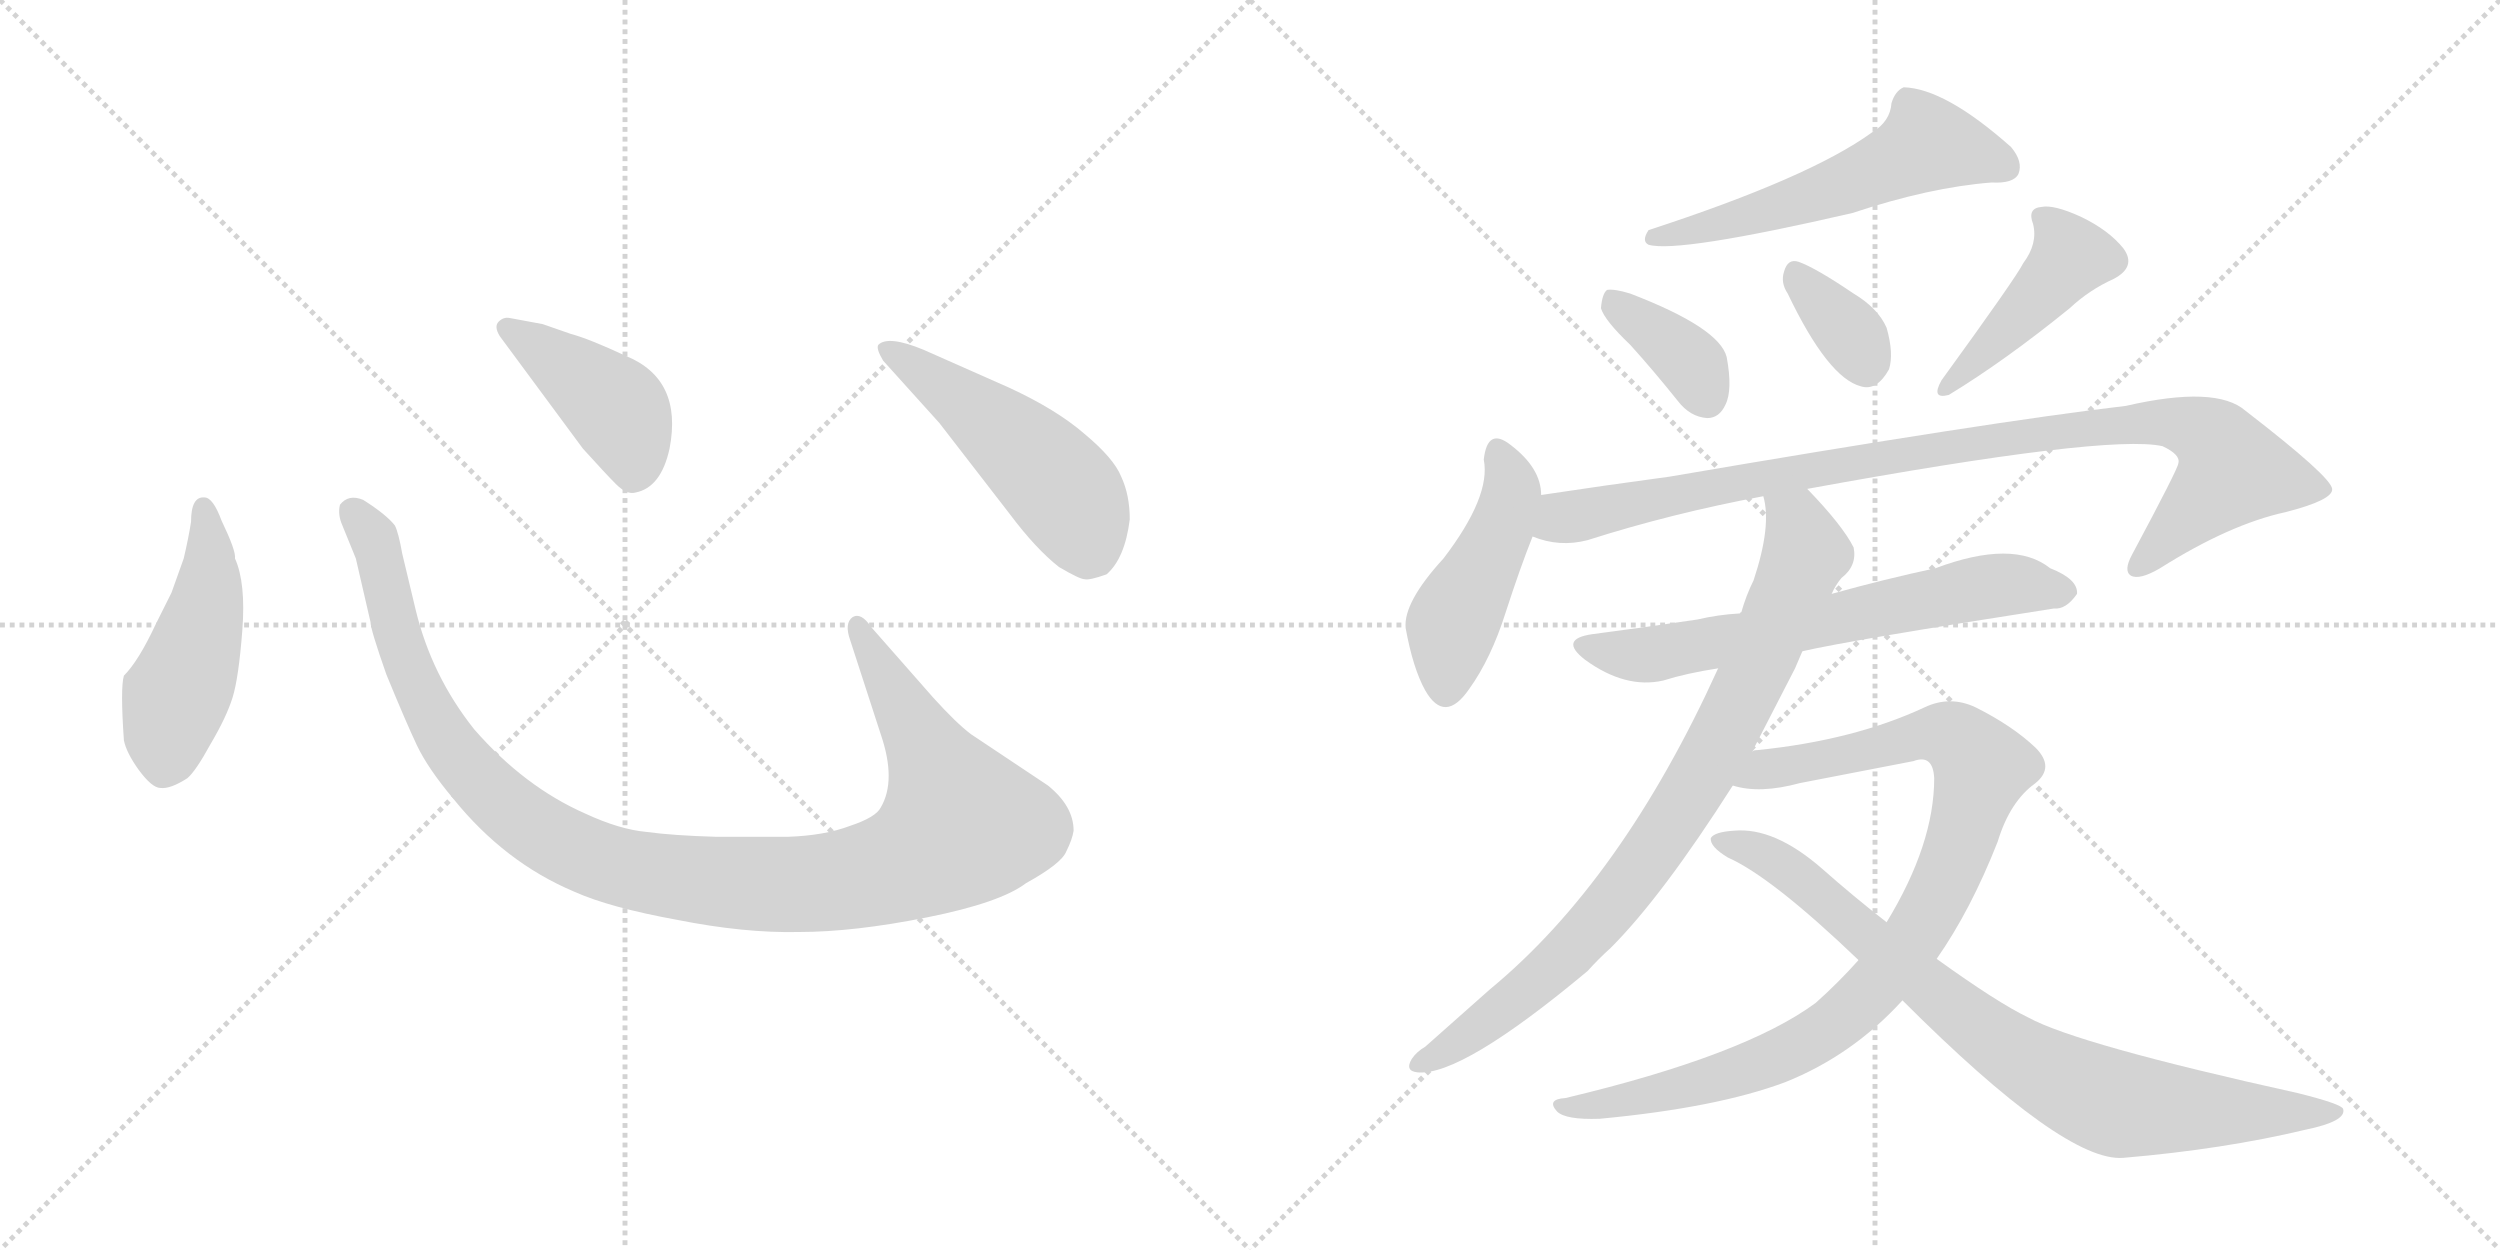 <svg version="1.1" viewBox="0 0 2048 1024" xmlns="http://www.w3.org/2000/svg">
  <g stroke="lightgray" stroke-dasharray="1,1" stroke-width="1" transform="scale(4, 4)">
    <line x1="0" y1="0" x2="256" y2="256"></line>
    <line x1="256" y1="0" x2="0" y2="256"></line>
    <line x1="128" y1="0" x2="128" y2="256"></line>
    <line x1="0" y1="128" x2="256" y2="128"></line>
    <line x1="256" y1="0" x2="512" y2="256"></line>
    <line x1="512" y1="0" x2="256" y2="256"></line>
    <line x1="384" y1="0" x2="384" y2="256"></line>
    <line x1="256" y1="128" x2="512" y2="128"></line>
  </g>
<g transform="scale(1, -1) translate(0, -850)">
   <style type="text/css">
    @keyframes keyframes0 {
      from {
       stroke: black;
       stroke-dashoffset: 474;
       stroke-width: 128;
       }
       61% {
       animation-timing-function: step-end;
       stroke: black;
       stroke-dashoffset: 0;
       stroke-width: 128;
       }
       to {
       stroke: black;
       stroke-width: 1024;
       }
       }
       #make-me-a-hanzi-animation-0 {
         animation: keyframes0 0.636s both;
         animation-delay: 0s;
         animation-timing-function: linear;
       }
    @keyframes keyframes1 {
      from {
       stroke: black;
       stroke-dashoffset: 1118;
       stroke-width: 128;
       }
       78% {
       animation-timing-function: step-end;
       stroke: black;
       stroke-dashoffset: 0;
       stroke-width: 128;
       }
       to {
       stroke: black;
       stroke-width: 1024;
       }
       }
       #make-me-a-hanzi-animation-1 {
         animation: keyframes1 1.16s both;
         animation-delay: 0.636s;
         animation-timing-function: linear;
       }
    @keyframes keyframes2 {
      from {
       stroke: black;
       stroke-dashoffset: 422;
       stroke-width: 128;
       }
       58% {
       animation-timing-function: step-end;
       stroke: black;
       stroke-dashoffset: 0;
       stroke-width: 128;
       }
       to {
       stroke: black;
       stroke-width: 1024;
       }
       }
       #make-me-a-hanzi-animation-2 {
         animation: keyframes2 0.593s both;
         animation-delay: 1.796s;
         animation-timing-function: linear;
       }
    @keyframes keyframes3 {
      from {
       stroke: black;
       stroke-dashoffset: 501;
       stroke-width: 128;
       }
       62% {
       animation-timing-function: step-end;
       stroke: black;
       stroke-dashoffset: 0;
       stroke-width: 128;
       }
       to {
       stroke: black;
       stroke-width: 1024;
       }
       }
       #make-me-a-hanzi-animation-3 {
         animation: keyframes3 0.658s both;
         animation-delay: 2.389s;
         animation-timing-function: linear;
       }
    @keyframes keyframes4 {
      from {
       stroke: black;
       stroke-dashoffset: 560;
       stroke-width: 128;
       }
       65% {
       animation-timing-function: step-end;
       stroke: black;
       stroke-dashoffset: 0;
       stroke-width: 128;
       }
       to {
       stroke: black;
       stroke-width: 1024;
       }
       }
       #make-me-a-hanzi-animation-4 {
         animation: keyframes4 0.706s both;
         animation-delay: 3.047s;
         animation-timing-function: linear;
       }
    @keyframes keyframes5 {
      from {
       stroke: black;
       stroke-dashoffset: 370;
       stroke-width: 128;
       }
       55% {
       animation-timing-function: step-end;
       stroke: black;
       stroke-dashoffset: 0;
       stroke-width: 128;
       }
       to {
       stroke: black;
       stroke-width: 1024;
       }
       }
       #make-me-a-hanzi-animation-5 {
         animation: keyframes5 0.551s both;
         animation-delay: 3.752s;
         animation-timing-function: linear;
       }
    @keyframes keyframes6 {
      from {
       stroke: black;
       stroke-dashoffset: 346;
       stroke-width: 128;
       }
       53% {
       animation-timing-function: step-end;
       stroke: black;
       stroke-dashoffset: 0;
       stroke-width: 128;
       }
       to {
       stroke: black;
       stroke-width: 1024;
       }
       }
       #make-me-a-hanzi-animation-6 {
         animation: keyframes6 0.532s both;
         animation-delay: 4.304s;
         animation-timing-function: linear;
       }
    @keyframes keyframes7 {
      from {
       stroke: black;
       stroke-dashoffset: 436;
       stroke-width: 128;
       }
       59% {
       animation-timing-function: step-end;
       stroke: black;
       stroke-dashoffset: 0;
       stroke-width: 128;
       }
       to {
       stroke: black;
       stroke-width: 1024;
       }
       }
       #make-me-a-hanzi-animation-7 {
         animation: keyframes7 0.605s both;
         animation-delay: 4.835s;
         animation-timing-function: linear;
       }
    @keyframes keyframes8 {
      from {
       stroke: black;
       stroke-dashoffset: 458;
       stroke-width: 128;
       }
       60% {
       animation-timing-function: step-end;
       stroke: black;
       stroke-dashoffset: 0;
       stroke-width: 128;
       }
       to {
       stroke: black;
       stroke-width: 1024;
       }
       }
       #make-me-a-hanzi-animation-8 {
         animation: keyframes8 0.623s both;
         animation-delay: 5.44s;
         animation-timing-function: linear;
       }
    @keyframes keyframes9 {
      from {
       stroke: black;
       stroke-dashoffset: 962;
       stroke-width: 128;
       }
       76% {
       animation-timing-function: step-end;
       stroke: black;
       stroke-dashoffset: 0;
       stroke-width: 128;
       }
       to {
       stroke: black;
       stroke-width: 1024;
       }
       }
       #make-me-a-hanzi-animation-9 {
         animation: keyframes9 1.033s both;
         animation-delay: 6.063s;
         animation-timing-function: linear;
       }
    @keyframes keyframes10 {
      from {
       stroke: black;
       stroke-dashoffset: 654;
       stroke-width: 128;
       }
       68% {
       animation-timing-function: step-end;
       stroke: black;
       stroke-dashoffset: 0;
       stroke-width: 128;
       }
       to {
       stroke: black;
       stroke-width: 1024;
       }
       }
       #make-me-a-hanzi-animation-10 {
         animation: keyframes10 0.782s both;
         animation-delay: 7.096s;
         animation-timing-function: linear;
       }
    @keyframes keyframes11 {
      from {
       stroke: black;
       stroke-dashoffset: 843;
       stroke-width: 128;
       }
       73% {
       animation-timing-function: step-end;
       stroke: black;
       stroke-dashoffset: 0;
       stroke-width: 128;
       }
       to {
       stroke: black;
       stroke-width: 1024;
       }
       }
       #make-me-a-hanzi-animation-11 {
         animation: keyframes11 0.936s both;
         animation-delay: 7.878s;
         animation-timing-function: linear;
       }
    @keyframes keyframes12 {
      from {
       stroke: black;
       stroke-dashoffset: 951;
       stroke-width: 128;
       }
       76% {
       animation-timing-function: step-end;
       stroke: black;
       stroke-dashoffset: 0;
       stroke-width: 128;
       }
       to {
       stroke: black;
       stroke-width: 1024;
       }
       }
       #make-me-a-hanzi-animation-12 {
         animation: keyframes12 1.024s both;
         animation-delay: 8.814s;
         animation-timing-function: linear;
       }
    @keyframes keyframes13 {
      from {
       stroke: black;
       stroke-dashoffset: 832;
       stroke-width: 128;
       }
       73% {
       animation-timing-function: step-end;
       stroke: black;
       stroke-dashoffset: 0;
       stroke-width: 128;
       }
       to {
       stroke: black;
       stroke-width: 1024;
       }
       }
       #make-me-a-hanzi-animation-13 {
         animation: keyframes13 0.927s both;
         animation-delay: 9.838s;
         animation-timing-function: linear;
       }
</style>
<path d="M 156.5 422.5 Q 154.5 409.5 150.5 392.5 L 140.5 364.5 L 127.5 338.5 Q 113.5 308.5 101.5 296.5 Q 98.5 286.5 101.5 243.5 Q 103.5 233.5 113.5 219.5 Q 124.5 204.5 131.5 204.5 Q 139.5 203.5 153.5 212.5 Q 160.5 218.5 172.5 240.5 Q 185.5 262.5 190.5 278.5 Q 195.5 294.5 198.5 333.5 Q 201.5 372.5 192.5 392.5 Q 193.5 398.5 181.5 423.5 Q 174.5 442.5 167.5 442.5 Q 156.5 443.5 156.5 422.5 Z" fill="lightgray"></path> 
<path d="M 764.5 278.5 L 713.5 336.5 Q 705.5 348.5 698.5 344.5 Q 691.5 339.5 696.5 325.5 L 721.5 248.5 Q 734.5 210.5 721.5 188.5 Q 717.5 180.5 696.5 173.5 Q 675.5 165.5 645.5 164.5 L 586.5 164.5 Q 551.5 165.5 529.5 168.5 Q 507.5 170.5 479.5 183.5 Q 429.5 205.5 388.5 252.5 Q 353.5 296.5 340.5 350.5 L 329.5 396.5 Q 326.5 413.5 323.5 419.5 Q 316.5 428.5 297.5 440.5 Q 285.5 445.5 278.5 436.5 Q 276.5 428.5 280.5 419.5 L 291.5 392.5 L 303.5 340.5 Q 303.5 334.5 316.5 297.5 Q 332.5 258.5 341.5 239.5 Q 350.5 220.5 371.5 195.5 Q 413.5 143.5 470.5 119.5 Q 499.5 106.5 554.5 96.5 Q 609.5 85.5 654.5 86.5 Q 699.5 86.5 759.5 98.5 Q 819.5 110.5 840.5 126.5 Q 869.5 142.5 873.5 152.5 Q 878.5 162.5 879.5 169.5 Q 879.5 189.5 858.5 206.5 L 795.5 248.5 Q 783.5 257.5 764.5 278.5 Z" fill="lightgray"></path> 
<path d="M 409.5 574.5 L 477.5 482.5 Q 496.5 461.5 504.5 453.5 Q 513.5 444.5 520.5 446.5 Q 541.5 450.5 548.5 482.5 Q 559.5 539.5 512.5 558.5 Q 482.5 572.5 467.5 576.5 L 444.5 584.5 L 417.5 589.5 Q 412.5 590.5 408.5 586.5 Q 404.5 582.5 409.5 574.5 Z" fill="lightgray"></path> 
<path d="M 769.5 503.5 L 827.5 428.5 Q 848.5 400.5 867.5 385.5 Q 884.5 375.5 888.5 375.5 Q 892.5 374.5 906.5 379.5 Q 921.5 392.5 925.5 424.5 Q 925.5 444.5 918.5 459.5 Q 912.5 474.5 888.5 494.5 Q 865.5 514.5 826.5 532.5 L 756.5 563.5 Q 727.5 575.5 719.5 567.5 Q 717.5 564.5 723.5 554.5 L 769.5 503.5 Z" fill="lightgray"></path> 
<path d="M 1533.5 741.5 Q 1482.5 704.5 1350.5 661.5 Q 1344.5 652.5 1350.5 649.5 Q 1374.5 642.5 1517.5 675.5 Q 1580.5 696.5 1631.5 700.5 Q 1649.5 699.5 1653.5 707.5 Q 1657.5 717.5 1647.5 729.5 Q 1593.5 777.5 1559.5 778.5 Q 1552.5 775.5 1549.5 765.5 Q 1548.5 750.5 1533.5 741.5 Z" fill="lightgray"></path> 
<path d="M 1335.5 567.5 Q 1354.5 546.5 1374.5 521.5 Q 1384.5 508.5 1398.5 507.5 Q 1408.5 507.5 1413.5 518.5 Q 1419.5 530.5 1414.5 557.5 Q 1408.5 581.5 1335.5 609.5 Q 1322.5 613.5 1316.5 612.5 Q 1312.5 609.5 1311.5 597.5 Q 1314.5 587.5 1335.5 567.5 Z" fill="lightgray"></path> 
<path d="M 1464.5 609.5 Q 1497.5 540.5 1524.5 533.5 Q 1537.5 529.5 1547.5 547.5 Q 1551.5 560.5 1545.5 581.5 Q 1538.5 597.5 1518.5 609.5 Q 1487.5 630.5 1473.5 635.5 Q 1464.5 638.5 1461.5 627.5 Q 1458.5 618.5 1464.5 609.5 Z" fill="lightgray"></path> 
<path d="M 1657.5 634.5 Q 1651.5 622.5 1590.5 538.5 Q 1581.5 522.5 1596.5 526.5 Q 1642.5 554.5 1695.5 597.5 Q 1711.5 612.5 1731.5 621.5 Q 1750.5 631.5 1739.5 646.5 Q 1727.5 661.5 1704.5 672.5 Q 1682.5 682.5 1672.5 680.5 Q 1660.5 679.5 1665.5 666.5 Q 1669.5 650.5 1657.5 634.5 Z" fill="lightgray"></path> 
<path d="M 1262.5 444.5 Q 1262.5 466.5 1237.5 485.5 Q 1218.5 500.5 1215.5 473.5 Q 1221.5 443.5 1182.5 392.5 Q 1149.5 356.5 1151.5 335.5 Q 1157.5 302.5 1167.5 284.5 Q 1183.5 256.5 1203.5 285.5 Q 1221.5 310.5 1233.5 348.5 Q 1245.5 385.5 1255.5 410.5 L 1262.5 444.5 Z" fill="lightgray"></path> 
<path d="M 1480.5 449.5 Q 1726.5 494.5 1771.5 484.5 Q 1786.5 477.5 1784.5 470.5 Q 1784.5 466.5 1746.5 395.5 Q 1739.5 382.5 1745.5 378.5 Q 1752.5 374.5 1769.5 384.5 Q 1826.5 420.5 1872.5 430.5 Q 1911.5 440.5 1910.5 449.5 Q 1909.5 459.5 1839.5 513.5 Q 1815.5 534.5 1741.5 517.5 Q 1630.5 504.5 1367.5 459.5 Q 1315.5 452.5 1262.5 444.5 C 1232.5 440.5 1226.5 417.5 1255.5 410.5 Q 1277.5 401.5 1300.5 407.5 Q 1369.5 429.5 1444.5 443.5 L 1480.5 449.5 Z" fill="lightgray"></path> 
<path d="M 1476.5 316.5 Q 1515.5 325.5 1682.5 351.5 Q 1692.5 350.5 1701.5 363.5 Q 1702.5 375.5 1679.5 384.5 Q 1649.5 408.5 1585.5 384.5 Q 1543.5 375.5 1500.5 363.5 L 1425.5 347.5 Q 1407.5 346.5 1390.5 342.5 Q 1350.5 336.5 1304.5 330.5 Q 1276.5 326.5 1298.5 309.5 Q 1331.5 285.5 1362.5 292.5 Q 1381.5 298.5 1407.5 302.5 L 1476.5 316.5 Z" fill="lightgray"></path> 
<path d="M 1435.5 234.5 L 1470.5 302.5 L 1476.5 316.5 L 1500.5 363.5 Q 1503.5 370.5 1508.5 376.5 Q 1521.5 386.5 1518.5 401.5 Q 1509.5 419.5 1480.5 449.5 C 1460.5 471.5 1441.5 473.5 1444.5 443.5 Q 1451.5 419.5 1436.5 374.5 Q 1430.5 362.5 1426.5 348.5 Q 1425.5 348.5 1425.5 347.5 L 1407.5 302.5 Q 1328.5 128.5 1220.5 39.5 L 1167.5 -7.5 Q 1160.5 -11.5 1156.5 -17.5 Q 1150.5 -27.5 1161.5 -28.5 Q 1197.5 -31.5 1300.5 54.5 Q 1309.5 64.5 1319.5 73.5 Q 1361.5 115.5 1419.5 206.5 L 1435.5 234.5 Z" fill="lightgray"></path> 
<path d="M 1586.5 64.5 Q 1614.5 104.5 1636.5 160.5 Q 1646.5 193.5 1667.5 208.5 Q 1683.5 221.5 1667.5 237.5 Q 1648.5 255.5 1618.5 270.5 Q 1597.5 280.5 1576.5 270.5 Q 1518.5 243.5 1439.5 235.5 Q 1436.5 235.5 1435.5 234.5 C 1405.5 230.5 1389.5 210.5 1419.5 206.5 Q 1441.5 199.5 1474.5 208.5 L 1567.5 226.5 Q 1583.5 232.5 1584.5 212.5 Q 1584.5 158.5 1545.5 94.5 L 1522.5 63.5 Q 1506.5 45.5 1487.5 28.5 Q 1429.5 -14.5 1282.5 -49.5 Q 1266.5 -50.5 1275.5 -60.5 Q 1282.5 -67.5 1310.5 -66.5 Q 1406.5 -57.5 1462.5 -36.5 Q 1517.5 -14.5 1558.5 30.5 L 1586.5 64.5 Z" fill="lightgray"></path> 
<path d="M 1558.5 30.5 Q 1691.5 -102.5 1739.5 -98.5 Q 1821.5 -91.5 1888.5 -75.5 Q 1922.5 -68.5 1919.5 -58.5 Q 1918.5 -54.5 1882.5 -45.5 Q 1701.5 -5.5 1661.5 16.5 Q 1636.5 28.5 1586.5 64.5 L 1545.5 94.5 Q 1518.5 115.5 1492.5 138.5 Q 1453.5 172.5 1420.5 169.5 Q 1404.5 168.5 1401.5 163.5 Q 1400.5 156.5 1415.5 147.5 Q 1451.5 131.5 1522.5 63.5 L 1558.5 30.5 Z" fill="lightgray"></path> 
      <clipPath id="make-me-a-hanzi-clip-0">
      <path d="M 156.5 422.5 Q 154.5 409.5 150.5 392.5 L 140.5 364.5 L 127.5 338.5 Q 113.5 308.5 101.5 296.5 Q 98.5 286.5 101.5 243.5 Q 103.5 233.5 113.5 219.5 Q 124.5 204.5 131.5 204.5 Q 139.5 203.5 153.5 212.5 Q 160.5 218.5 172.5 240.5 Q 185.5 262.5 190.5 278.5 Q 195.5 294.5 198.5 333.5 Q 201.5 372.5 192.5 392.5 Q 193.5 398.5 181.5 423.5 Q 174.5 442.5 167.5 442.5 Q 156.5 443.5 156.5 422.5 Z" fill="lightgray"></path>
      </clipPath>
      <path clip-path="url(#make-me-a-hanzi-clip-0)" d="M 166.5 433.5 L 171.5 370.5 L 137.5 255.5 L 133.5 220.5 " fill="none" id="make-me-a-hanzi-animation-0" stroke-dasharray="346 692" stroke-linecap="round"></path>

      <clipPath id="make-me-a-hanzi-clip-1">
      <path d="M 764.5 278.5 L 713.5 336.5 Q 705.5 348.5 698.5 344.5 Q 691.5 339.5 696.5 325.5 L 721.5 248.5 Q 734.5 210.5 721.5 188.5 Q 717.5 180.5 696.5 173.5 Q 675.5 165.5 645.5 164.5 L 586.5 164.5 Q 551.5 165.5 529.5 168.5 Q 507.5 170.5 479.5 183.5 Q 429.5 205.5 388.5 252.5 Q 353.5 296.5 340.5 350.5 L 329.5 396.5 Q 326.5 413.5 323.5 419.5 Q 316.5 428.5 297.5 440.5 Q 285.5 445.5 278.5 436.5 Q 276.5 428.5 280.5 419.5 L 291.5 392.5 L 303.5 340.5 Q 303.5 334.5 316.5 297.5 Q 332.5 258.5 341.5 239.5 Q 350.5 220.5 371.5 195.5 Q 413.5 143.5 470.5 119.5 Q 499.5 106.5 554.5 96.5 Q 609.5 85.5 654.5 86.5 Q 699.5 86.5 759.5 98.5 Q 819.5 110.5 840.5 126.5 Q 869.5 142.5 873.5 152.5 Q 878.5 162.5 879.5 169.5 Q 879.5 189.5 858.5 206.5 L 795.5 248.5 Q 783.5 257.5 764.5 278.5 Z" fill="lightgray"></path>
      </clipPath>
      <path clip-path="url(#make-me-a-hanzi-clip-1)" d="M 287.5 431.5 L 309.5 399.5 L 329.5 313.5 L 369.5 236.5 L 440.5 169.5 L 476.5 150.5 L 521.5 136.5 L 597.5 126.5 L 688.5 128.5 L 742.5 142.5 L 787.5 174.5 L 702.5 337.5 " fill="none" id="make-me-a-hanzi-animation-1" stroke-dasharray="990 1980" stroke-linecap="round"></path>

      <clipPath id="make-me-a-hanzi-clip-2">
      <path d="M 409.5 574.5 L 477.5 482.5 Q 496.5 461.5 504.5 453.5 Q 513.5 444.5 520.5 446.5 Q 541.5 450.5 548.5 482.5 Q 559.5 539.5 512.5 558.5 Q 482.5 572.5 467.5 576.5 L 444.5 584.5 L 417.5 589.5 Q 412.5 590.5 408.5 586.5 Q 404.5 582.5 409.5 574.5 Z" fill="lightgray"></path>
      </clipPath>
      <path clip-path="url(#make-me-a-hanzi-clip-2)" d="M 415.5 581.5 L 504.5 515.5 L 518.5 482.5 L 518.5 463.5 " fill="none" id="make-me-a-hanzi-animation-2" stroke-dasharray="294 588" stroke-linecap="round"></path>

      <clipPath id="make-me-a-hanzi-clip-3">
      <path d="M 769.5 503.5 L 827.5 428.5 Q 848.5 400.5 867.5 385.5 Q 884.5 375.5 888.5 375.5 Q 892.5 374.5 906.5 379.5 Q 921.5 392.5 925.5 424.5 Q 925.5 444.5 918.5 459.5 Q 912.5 474.5 888.5 494.5 Q 865.5 514.5 826.5 532.5 L 756.5 563.5 Q 727.5 575.5 719.5 567.5 Q 717.5 564.5 723.5 554.5 L 769.5 503.5 Z" fill="lightgray"></path>
      </clipPath>
      <path clip-path="url(#make-me-a-hanzi-clip-3)" d="M 726.5 562.5 L 806.5 507.5 L 865.5 454.5 L 880.5 434.5 L 890.5 392.5 " fill="none" id="make-me-a-hanzi-animation-3" stroke-dasharray="373 746" stroke-linecap="round"></path>

      <clipPath id="make-me-a-hanzi-clip-4">
      <path d="M 1533.5 741.5 Q 1482.5 704.5 1350.5 661.5 Q 1344.5 652.5 1350.5 649.5 Q 1374.5 642.5 1517.5 675.5 Q 1580.5 696.5 1631.5 700.5 Q 1649.5 699.5 1653.5 707.5 Q 1657.5 717.5 1647.5 729.5 Q 1593.5 777.5 1559.5 778.5 Q 1552.5 775.5 1549.5 765.5 Q 1548.5 750.5 1533.5 741.5 Z" fill="lightgray"></path>
      </clipPath>
      <path clip-path="url(#make-me-a-hanzi-clip-4)" d="M 1643.5 713.5 L 1577.5 730.5 L 1477.5 685.5 L 1354.5 655.5 " fill="none" id="make-me-a-hanzi-animation-4" stroke-dasharray="432 864" stroke-linecap="round"></path>

      <clipPath id="make-me-a-hanzi-clip-5">
      <path d="M 1335.5 567.5 Q 1354.5 546.5 1374.5 521.5 Q 1384.5 508.5 1398.5 507.5 Q 1408.5 507.5 1413.5 518.5 Q 1419.5 530.5 1414.5 557.5 Q 1408.5 581.5 1335.5 609.5 Q 1322.5 613.5 1316.5 612.5 Q 1312.5 609.5 1311.5 597.5 Q 1314.5 587.5 1335.5 567.5 Z" fill="lightgray"></path>
      </clipPath>
      <path clip-path="url(#make-me-a-hanzi-clip-5)" d="M 1320.5 602.5 L 1387.5 549.5 L 1398.5 523.5 " fill="none" id="make-me-a-hanzi-animation-5" stroke-dasharray="242 484" stroke-linecap="round"></path>

      <clipPath id="make-me-a-hanzi-clip-6">
      <path d="M 1464.5 609.5 Q 1497.5 540.5 1524.5 533.5 Q 1537.5 529.5 1547.5 547.5 Q 1551.5 560.5 1545.5 581.5 Q 1538.5 597.5 1518.5 609.5 Q 1487.5 630.5 1473.5 635.5 Q 1464.5 638.5 1461.5 627.5 Q 1458.5 618.5 1464.5 609.5 Z" fill="lightgray"></path>
      </clipPath>
      <path clip-path="url(#make-me-a-hanzi-clip-6)" d="M 1472.5 623.5 L 1515.5 577.5 L 1528.5 553.5 " fill="none" id="make-me-a-hanzi-animation-6" stroke-dasharray="218 436" stroke-linecap="round"></path>

      <clipPath id="make-me-a-hanzi-clip-7">
      <path d="M 1657.5 634.5 Q 1651.5 622.5 1590.5 538.5 Q 1581.5 522.5 1596.5 526.5 Q 1642.5 554.5 1695.5 597.5 Q 1711.5 612.5 1731.5 621.5 Q 1750.5 631.5 1739.5 646.5 Q 1727.5 661.5 1704.5 672.5 Q 1682.5 682.5 1672.5 680.5 Q 1660.5 679.5 1665.5 666.5 Q 1669.5 650.5 1657.5 634.5 Z" fill="lightgray"></path>
      </clipPath>
      <path clip-path="url(#make-me-a-hanzi-clip-7)" d="M 1676.5 669.5 L 1695.5 637.5 L 1619.5 555.5 L 1601.5 545.5 L 1599.5 535.5 " fill="none" id="make-me-a-hanzi-animation-7" stroke-dasharray="308 616" stroke-linecap="round"></path>

      <clipPath id="make-me-a-hanzi-clip-8">
      <path d="M 1262.5 444.5 Q 1262.5 466.5 1237.5 485.5 Q 1218.5 500.5 1215.5 473.5 Q 1221.5 443.5 1182.5 392.5 Q 1149.5 356.5 1151.5 335.5 Q 1157.5 302.5 1167.5 284.5 Q 1183.5 256.5 1203.5 285.5 Q 1221.5 310.5 1233.5 348.5 Q 1245.5 385.5 1255.5 410.5 L 1262.5 444.5 Z" fill="lightgray"></path>
      </clipPath>
      <path clip-path="url(#make-me-a-hanzi-clip-8)" d="M 1227.5 478.5 L 1237.5 443.5 L 1218.5 391.5 L 1188.5 335.5 L 1184.5 288.5 " fill="none" id="make-me-a-hanzi-animation-8" stroke-dasharray="330 660" stroke-linecap="round"></path>

      <clipPath id="make-me-a-hanzi-clip-9">
      <path d="M 1480.5 449.5 Q 1726.5 494.5 1771.5 484.5 Q 1786.5 477.5 1784.5 470.5 Q 1784.5 466.5 1746.5 395.5 Q 1739.5 382.5 1745.5 378.5 Q 1752.5 374.5 1769.5 384.5 Q 1826.5 420.5 1872.5 430.5 Q 1911.5 440.5 1910.5 449.5 Q 1909.5 459.5 1839.5 513.5 Q 1815.5 534.5 1741.5 517.5 Q 1630.5 504.5 1367.5 459.5 Q 1315.5 452.5 1262.5 444.5 C 1232.5 440.5 1226.5 417.5 1255.5 410.5 Q 1277.5 401.5 1300.5 407.5 Q 1369.5 429.5 1444.5 443.5 L 1480.5 449.5 Z" fill="lightgray"></path>
      </clipPath>
      <path clip-path="url(#make-me-a-hanzi-clip-9)" d="M 1264.5 414.5 L 1280.5 425.5 L 1380.5 447.5 L 1482.5 465.5 L 1491.5 462.5 L 1500.5 469.5 L 1515.5 467.5 L 1570.5 480.5 L 1756.5 503.5 L 1801.5 497.5 L 1825.5 474.5 L 1827.5 462.5 L 1750.5 384.5 " fill="none" id="make-me-a-hanzi-animation-9" stroke-dasharray="834 1668" stroke-linecap="round"></path>

      <clipPath id="make-me-a-hanzi-clip-10">
      <path d="M 1476.5 316.5 Q 1515.5 325.5 1682.5 351.5 Q 1692.5 350.5 1701.5 363.5 Q 1702.5 375.5 1679.5 384.5 Q 1649.5 408.5 1585.5 384.5 Q 1543.5 375.5 1500.5 363.5 L 1425.5 347.5 Q 1407.5 346.5 1390.5 342.5 Q 1350.5 336.5 1304.5 330.5 Q 1276.5 326.5 1298.5 309.5 Q 1331.5 285.5 1362.5 292.5 Q 1381.5 298.5 1407.5 302.5 L 1476.5 316.5 Z" fill="lightgray"></path>
      </clipPath>
      <path clip-path="url(#make-me-a-hanzi-clip-10)" d="M 1299.5 320.5 L 1353.5 313.5 L 1620.5 368.5 L 1655.5 371.5 L 1690.5 365.5 " fill="none" id="make-me-a-hanzi-animation-10" stroke-dasharray="526 1052" stroke-linecap="round"></path>

      <clipPath id="make-me-a-hanzi-clip-11">
      <path d="M 1435.5 234.5 L 1470.5 302.5 L 1476.5 316.5 L 1500.5 363.5 Q 1503.5 370.5 1508.5 376.5 Q 1521.5 386.5 1518.5 401.5 Q 1509.5 419.5 1480.5 449.5 C 1460.5 471.5 1441.5 473.5 1444.5 443.5 Q 1451.5 419.5 1436.5 374.5 Q 1430.5 362.5 1426.5 348.5 Q 1425.5 348.5 1425.5 347.5 L 1407.5 302.5 Q 1328.5 128.5 1220.5 39.5 L 1167.5 -7.5 Q 1160.5 -11.5 1156.5 -17.5 Q 1150.5 -27.5 1161.5 -28.5 Q 1197.5 -31.5 1300.5 54.5 Q 1309.5 64.5 1319.5 73.5 Q 1361.5 115.5 1419.5 206.5 L 1435.5 234.5 Z" fill="lightgray"></path>
      </clipPath>
      <path clip-path="url(#make-me-a-hanzi-clip-11)" d="M 1451.5 439.5 L 1471.5 422.5 L 1479.5 397.5 L 1435.5 294.5 L 1383.5 196.5 L 1337.5 130.5 L 1278.5 62.5 L 1186.5 -9.5 L 1164.5 -20.5 " fill="none" id="make-me-a-hanzi-animation-11" stroke-dasharray="715 1430" stroke-linecap="round"></path>

      <clipPath id="make-me-a-hanzi-clip-12">
      <path d="M 1586.5 64.5 Q 1614.5 104.5 1636.5 160.5 Q 1646.5 193.5 1667.5 208.5 Q 1683.5 221.5 1667.5 237.5 Q 1648.5 255.5 1618.5 270.5 Q 1597.5 280.5 1576.5 270.5 Q 1518.5 243.5 1439.5 235.5 Q 1436.5 235.5 1435.5 234.5 C 1405.5 230.5 1389.5 210.5 1419.5 206.5 Q 1441.5 199.5 1474.5 208.5 L 1567.5 226.5 Q 1583.5 232.5 1584.5 212.5 Q 1584.5 158.5 1545.5 94.5 L 1522.5 63.5 Q 1506.5 45.5 1487.5 28.5 Q 1429.5 -14.5 1282.5 -49.5 Q 1266.5 -50.5 1275.5 -60.5 Q 1282.5 -67.5 1310.5 -66.5 Q 1406.5 -57.5 1462.5 -36.5 Q 1517.5 -14.5 1558.5 30.5 L 1586.5 64.5 Z" fill="lightgray"></path>
      </clipPath>
      <path clip-path="url(#make-me-a-hanzi-clip-12)" d="M 1426.5 208.5 L 1449.5 220.5 L 1590.5 249.5 L 1610.5 238.5 L 1623.5 217.5 L 1596.5 134.5 L 1576.5 95.5 L 1544.5 51.5 L 1506.5 13.5 L 1426.5 -27.5 L 1370.5 -43.5 L 1281.5 -56.5 " fill="none" id="make-me-a-hanzi-animation-12" stroke-dasharray="823 1646" stroke-linecap="round"></path>

      <clipPath id="make-me-a-hanzi-clip-13">
      <path d="M 1558.5 30.5 Q 1691.5 -102.5 1739.5 -98.5 Q 1821.5 -91.5 1888.5 -75.5 Q 1922.5 -68.5 1919.5 -58.5 Q 1918.5 -54.5 1882.5 -45.5 Q 1701.5 -5.5 1661.5 16.5 Q 1636.5 28.5 1586.5 64.5 L 1545.5 94.5 Q 1518.5 115.5 1492.5 138.5 Q 1453.5 172.5 1420.5 169.5 Q 1404.5 168.5 1401.5 163.5 Q 1400.5 156.5 1415.5 147.5 Q 1451.5 131.5 1522.5 63.5 L 1558.5 30.5 Z" fill="lightgray"></path>
      </clipPath>
      <path clip-path="url(#make-me-a-hanzi-clip-13)" d="M 1407.5 161.5 L 1437.5 153.5 L 1474.5 131.5 L 1602.5 20.5 L 1698.5 -40.5 L 1736.5 -55.5 L 1914.5 -60.5 " fill="none" id="make-me-a-hanzi-animation-13" stroke-dasharray="704 1408" stroke-linecap="round"></path>

</g>
</svg>
